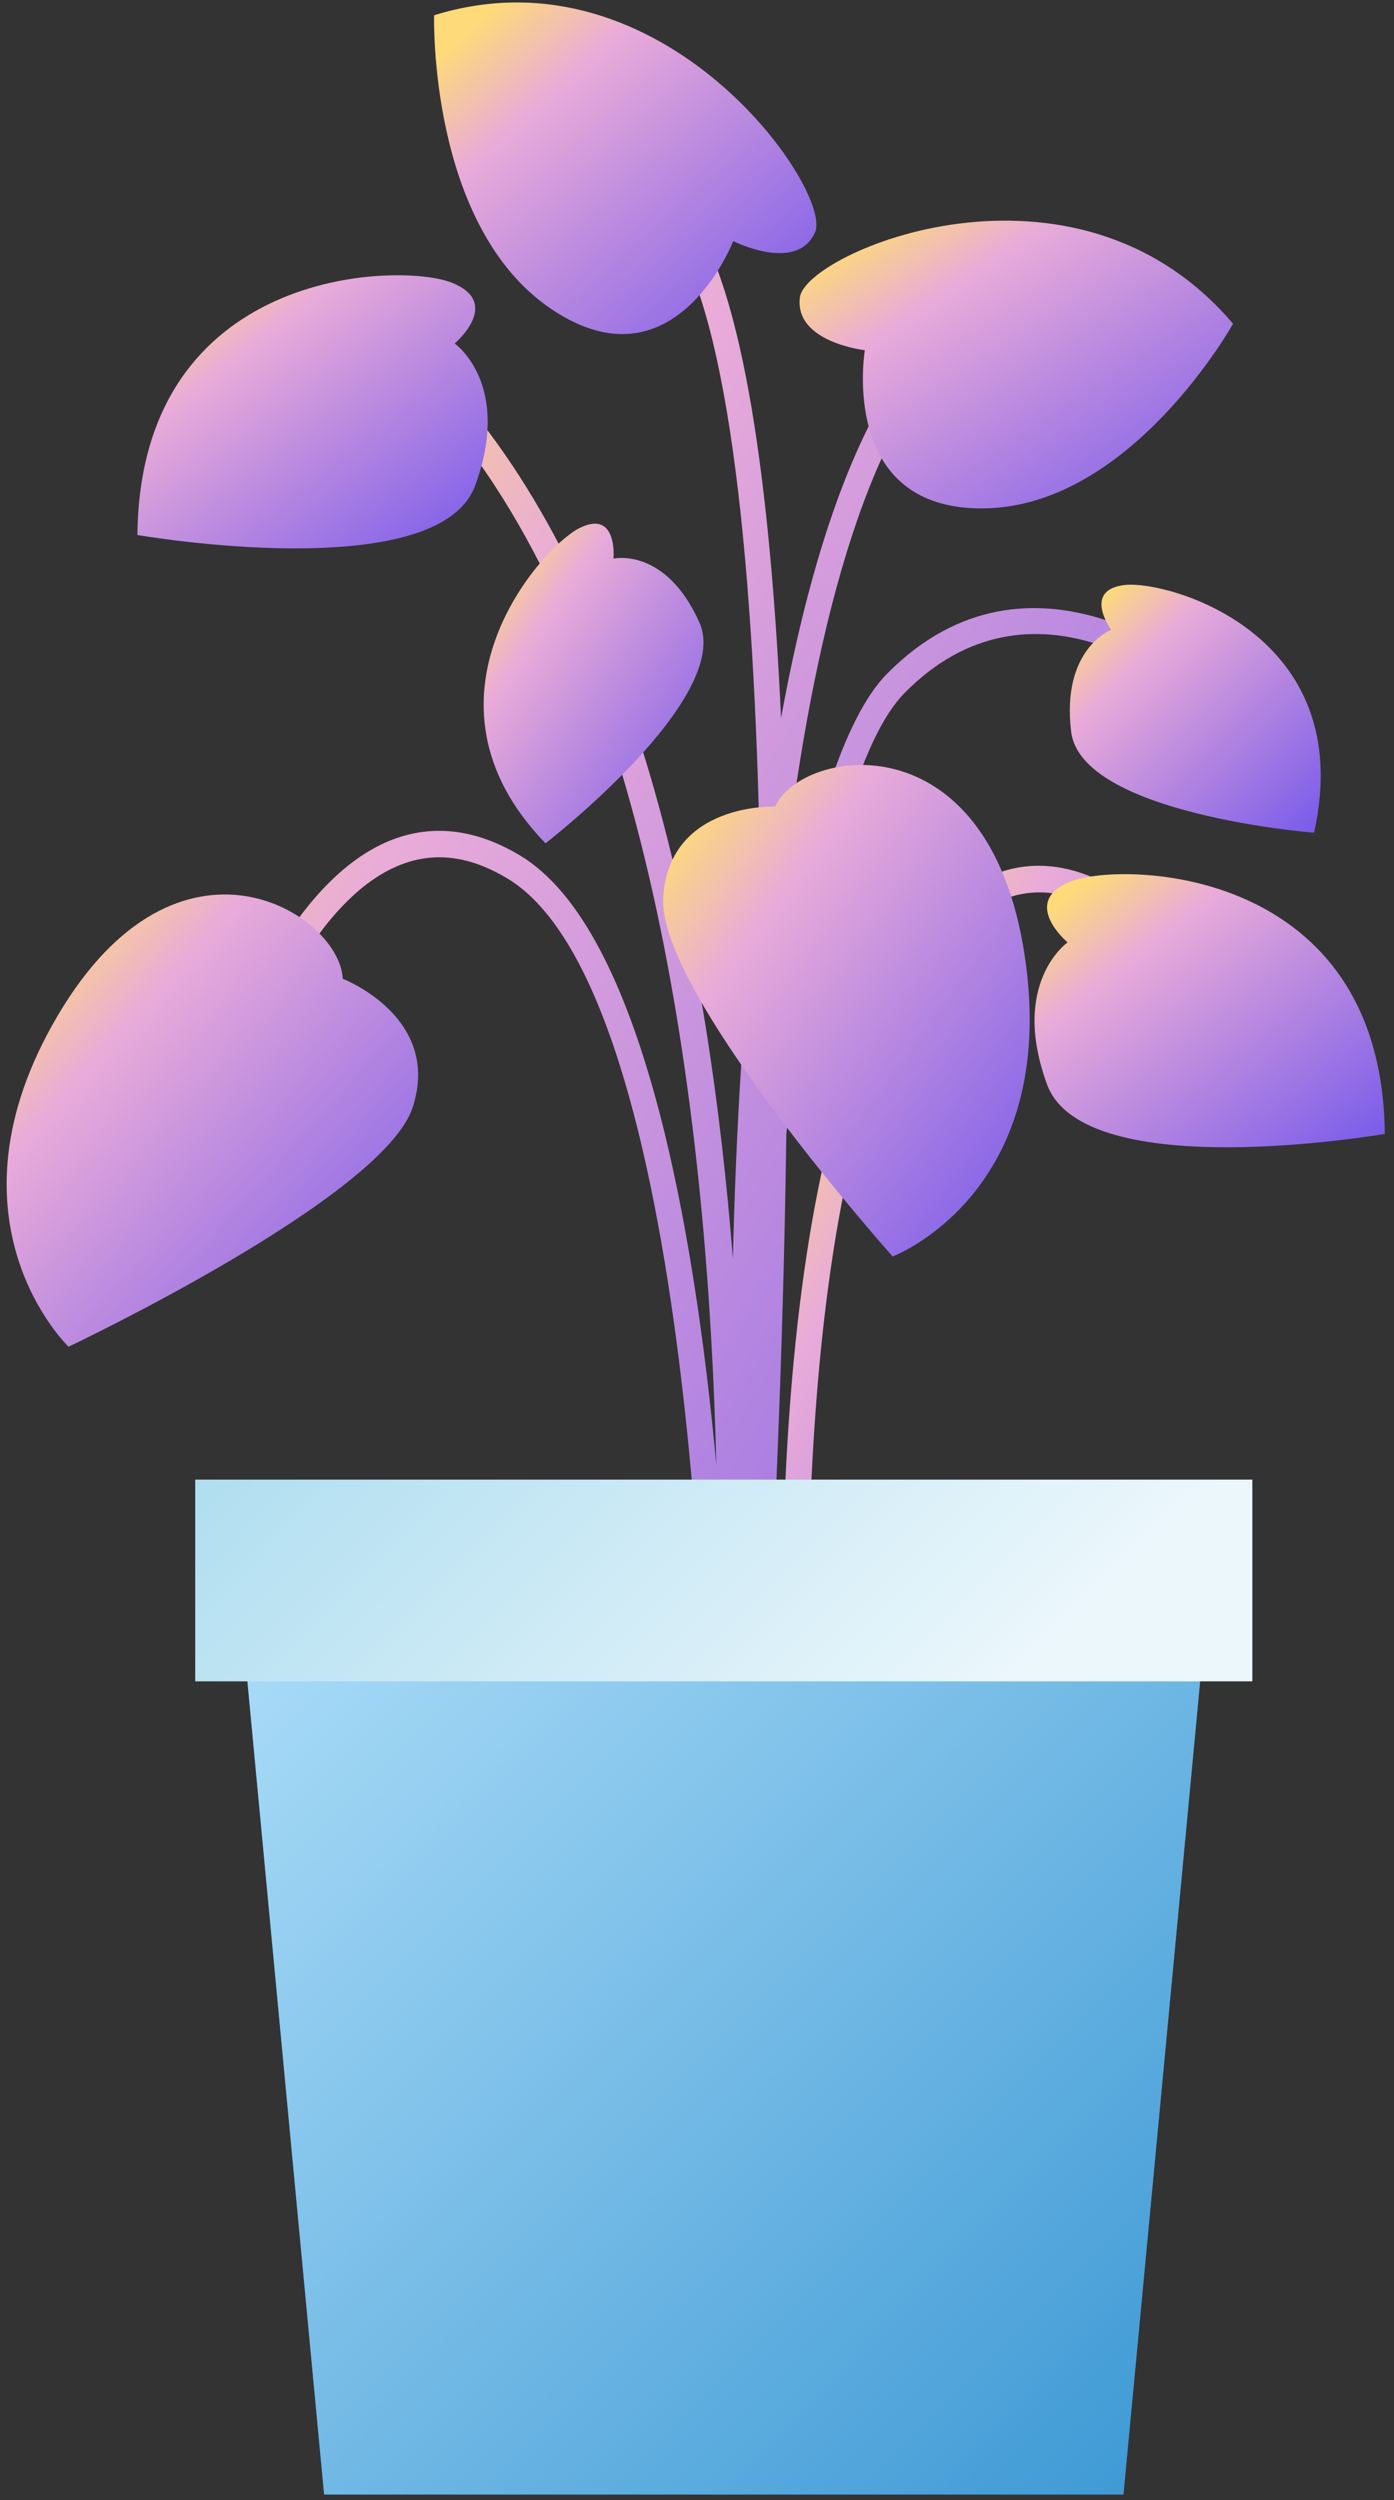 <svg width="135" height="242" viewBox="0 0 135 242" fill="none" xmlns="http://www.w3.org/2000/svg">
<rect x="0" y="0" width="135" height="242" fill="#333333" stroke="none"/>
<path d="M37.473 81.485C41.597 79.712 45.925 80.146 50.344 82.79C62.266 89.92 67.271 119.141 69.372 141.794C68.59 109.563 63.521 64.963 43.273 40.705L45.128 39.02C62.072 59.32 68.678 92.625 70.974 121.828C71.276 109.398 72.025 95.928 73.594 83.098C73.056 55.6 70.77 30.625 64.744 22.12L66.722 20.595C72.037 28.098 74.601 47.144 75.642 69.494C78.678 52.836 83.493 38.627 91.03 31.391L92.696 33.281C83.673 41.943 78.727 61.675 76.097 83.514C76.158 86.612 76.198 89.738 76.217 92.874C78.572 80.095 81.71 69.469 85.885 65.233C99.91 51 116.374 65.027 116.539 65.166L114.964 67.141C114.361 66.617 100.026 54.46 87.6 67.075C82.147 72.607 78.525 90.67 76.151 109.724C75.846 132.555 74.758 154.021 74.015 166.517C74.109 168.477 74.178 169.61 74.182 169.718L73.818 169.741C73.548 174.064 73.351 176.838 73.299 177.545L71.124 177.373C71.006 178.947 70.915 180 70.883 180.342L68.435 180.093C68.449 179.903 68.786 176.088 69.074 169.808L68.427 169.813C68.422 169.078 67.61 96.077 49.121 85.017C45.344 82.759 41.843 82.379 38.415 83.858C27.581 88.531 21.809 110.159 21.752 110.377L19.378 109.699C19.624 108.761 25.527 86.642 37.473 81.485Z" fill="url(#paint0_linear_1_5673)"/>
<path d="M101.478 83.832C112.226 84.618 120.55 99.794 120.902 100.438L118.757 101.702C118.681 101.556 110.73 87.079 101.304 86.393C97.33 86.129 93.565 88.366 90.084 93.11C75.564 112.896 78.484 169.163 78.516 169.728L76.061 169.874C75.93 167.526 73.056 112.09 88.13 91.551C92.148 86.075 96.661 83.457 101.478 83.832Z" fill="url(#paint1_linear_1_5673)"/>
<path d="M33.191 94.734C33.191 94.734 42.824 98.441 39.96 107.195C37.096 115.946 6.636 130.348 6.636 130.348C6.636 130.348 -6.122 118.142 5.593 98.292C17.311 78.439 32.93 88.472 33.191 94.734Z" fill="url(#paint2_linear_1_5673)"/>
<path d="M75.068 78.073C75.068 78.073 64.81 77.623 64.227 86.853C63.643 96.082 86.448 121.614 86.448 121.614C86.448 121.614 102.725 115.473 99.228 92.442C95.732 69.411 77.617 72.396 75.068 78.073Z" fill="url(#paint3_linear_1_5673)"/>
<path d="M83.754 33.897C83.754 33.897 76.913 33.129 77.464 28.78C78.016 24.431 104.051 13.24 119.412 31.338C119.412 31.338 109.575 48.975 95.358 49.206C81.141 49.437 83.754 33.897 83.754 33.897Z" fill="url(#paint4_linear_1_5673)"/>
<path d="M71.008 23.335C71.008 23.335 77.202 26.462 78.939 22.465C80.674 18.471 64.246 -5.403 42.042 1.476C42.042 1.476 41.454 21.877 53.403 29.919C65.354 37.967 71.008 23.335 71.008 23.335Z" fill="url(#paint5_linear_1_5673)"/>
<path d="M103.389 91.215C103.389 91.215 98.669 87.236 103.763 85.294C108.856 83.352 133.851 83.904 134.109 109.75C134.109 109.75 105 114.8 101.398 104.957C97.796 95.111 103.389 91.215 103.389 91.215Z" fill="url(#paint6_linear_1_5673)"/>
<path d="M44.031 33.247C44.031 33.247 48.75 29.268 43.657 27.326C38.563 25.384 13.568 25.936 13.307 51.782C13.307 51.782 42.419 56.835 46.021 46.989C49.623 37.144 44.031 33.247 44.031 33.247Z" fill="url(#paint7_linear_1_5673)"/>
<path d="M107.61 60.96C107.61 60.96 104.79 57.1 108.921 56.622C113.053 56.142 131.571 61.302 127.257 80.6C127.257 80.6 104.699 78.831 103.732 70.814C102.765 62.797 107.61 60.96 107.61 60.96Z" fill="url(#paint8_linear_1_5673)"/>
<path d="M59.417 54.067C59.417 54.067 59.833 49.23 56.093 51.126C52.353 53.024 39.322 67.697 52.831 81.624C52.831 81.624 71.009 67.565 67.732 60.245C64.457 52.927 59.417 54.067 59.417 54.067Z" fill="url(#paint9_linear_1_5673)"/>
<path d="M31.389 241.446H108.797L117.148 152.974H23.038L31.389 241.446Z" fill="#346FB6"/>
<path d="M31.389 241.446H108.797L117.148 152.974H23.038L31.389 241.446Z" fill="url(#paint10_linear_1_5673)"/>
<path d="M18.906 143.212H121.281V162.736H18.906V143.212Z" fill="url(#paint11_linear_1_5673)"/>
<defs>
<linearGradient id="paint0_linear_1_5673" x1="112.294" y1="183.108" x2="-15.218" y2="106.645" gradientUnits="userSpaceOnUse">
<stop stop-color="#785BEA"/>
<stop offset="0.776" stop-color="#E9ABD9"/>
<stop offset="1" stop-color="#FEDA7A"/>
</linearGradient>
<linearGradient id="paint1_linear_1_5673" x1="118.93" y1="171.365" x2="55.374" y2="138.503" gradientUnits="userSpaceOnUse">
<stop stop-color="#785BEA"/>
<stop offset="0.776" stop-color="#E9ABD9"/>
<stop offset="1" stop-color="#FEDA7A"/>
</linearGradient>
<linearGradient id="paint2_linear_1_5673" x1="38.751" y1="131.106" x2="-0.627" y2="95.763" gradientUnits="userSpaceOnUse">
<stop stop-color="#785BEA"/>
<stop offset="0.776" stop-color="#E9ABD9"/>
<stop offset="1" stop-color="#FEDA7A"/>
</linearGradient>
<linearGradient id="paint3_linear_1_5673" x1="98.169" y1="122.438" x2="57.072" y2="92.196" gradientUnits="userSpaceOnUse">
<stop stop-color="#785BEA"/>
<stop offset="0.776" stop-color="#E9ABD9"/>
<stop offset="1" stop-color="#FEDA7A"/>
</linearGradient>
<linearGradient id="paint4_linear_1_5673" x1="117.578" y1="49.691" x2="94.231" y2="14.996" gradientUnits="userSpaceOnUse">
<stop stop-color="#785BEA"/>
<stop offset="0.776" stop-color="#E9ABD9"/>
<stop offset="1" stop-color="#FEDA7A"/>
</linearGradient>
<linearGradient id="paint5_linear_1_5673" x1="77.447" y1="32.891" x2="48.642" y2="0.13" gradientUnits="userSpaceOnUse">
<stop stop-color="#785BEA"/>
<stop offset="0.776" stop-color="#E9ABD9"/>
<stop offset="1" stop-color="#FEDA7A"/>
</linearGradient>
<linearGradient id="paint6_linear_1_5673" x1="132.627" y1="111.503" x2="109.354" y2="82.059" gradientUnits="userSpaceOnUse">
<stop stop-color="#785BEA"/>
<stop offset="0.776" stop-color="#E9ABD9"/>
<stop offset="1" stop-color="#FEDA7A"/>
</linearGradient>
<linearGradient id="paint7_linear_1_5673" x1="45.748" y1="53.536" x2="22.474" y2="24.09" gradientUnits="userSpaceOnUse">
<stop stop-color="#785BEA"/>
<stop offset="0.776" stop-color="#E9ABD9"/>
<stop offset="1" stop-color="#FEDA7A"/>
</linearGradient>
<linearGradient id="paint8_linear_1_5673" x1="126.843" y1="81.016" x2="105.118" y2="59.337" gradientUnits="userSpaceOnUse">
<stop stop-color="#785BEA"/>
<stop offset="0.776" stop-color="#E9ABD9"/>
<stop offset="1" stop-color="#FEDA7A"/>
</linearGradient>
<linearGradient id="paint9_linear_1_5673" x1="67.197" y1="82.159" x2="41.185" y2="64.513" gradientUnits="userSpaceOnUse">
<stop stop-color="#785BEA"/>
<stop offset="0.776" stop-color="#E9ABD9"/>
<stop offset="1" stop-color="#FEDA7A"/>
</linearGradient>
<linearGradient id="paint10_linear_1_5673" x1="113.605" y1="236.628" x2="26.399" y2="149.605" gradientUnits="userSpaceOnUse">
<stop stop-color="#3F9AD5"/>
<stop offset="1" stop-color="#AEDEF9"/>
</linearGradient>
<linearGradient id="paint11_linear_1_5673" x1="100.558" y1="183.502" x2="39.502" y2="122.573" gradientUnits="userSpaceOnUse">
<stop offset="0.182" stop-color="#ECF7FC"/>
<stop offset="1" stop-color="#B0DEF0"/>
</linearGradient>
</defs>
</svg>

